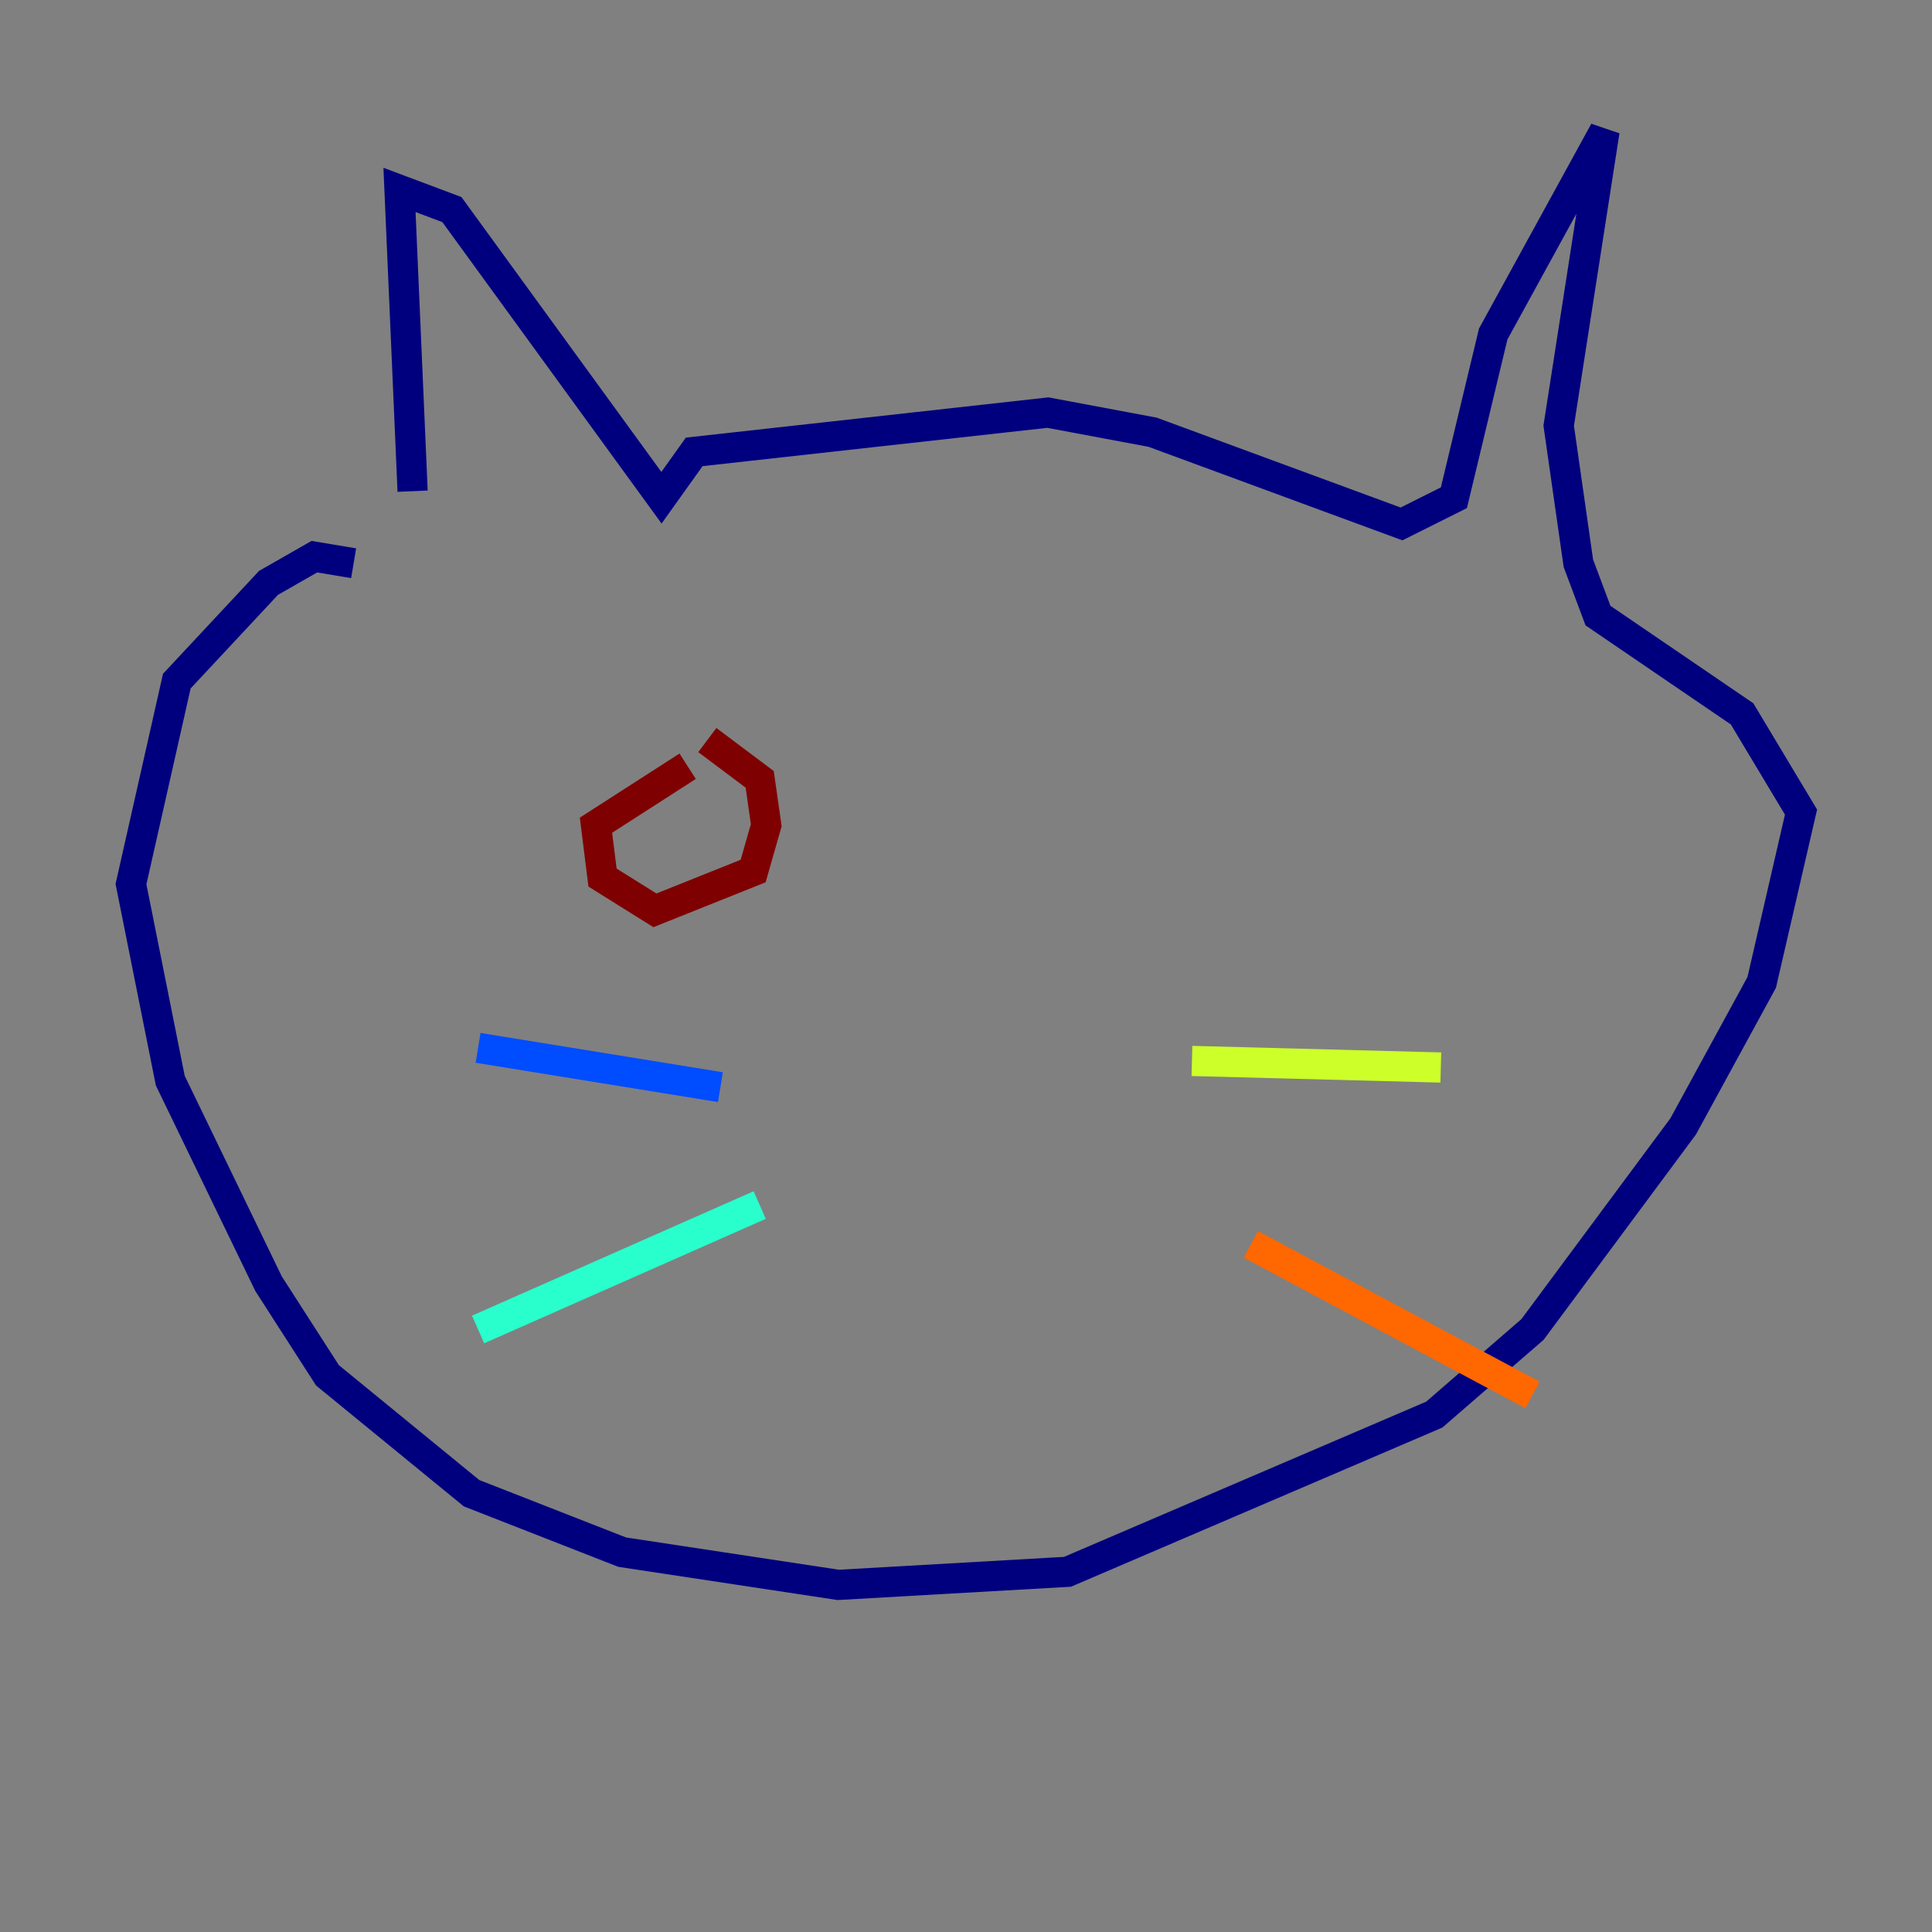 <?xml version="1.0" encoding="utf-8" ?>
<svg baseProfile="tiny" height="128" version="1.2" viewBox="0,0,128,128" width="128" xmlns="http://www.w3.org/2000/svg" xmlns:ev="http://www.w3.org/2001/xml-events" xmlns:xlink="http://www.w3.org/1999/xlink"><rect x="0" y="0" width="128" height="128" fill="#808080" stroke="none"/><defs /><polyline fill="none" points="27.336,32.542 26.468,12.583 29.939,13.885 43.824,32.976 45.993,29.939 69.424,27.336 76.366,28.637 92.854,34.712 96.325,32.976 98.929,22.129 106.305,8.678 103.268,28.203 104.57,37.315 105.871,40.786 115.417,47.295 119.322,53.803 116.719,65.085 111.512,74.63 101.532,88.081 95.024,93.722 70.725,104.136 55.539,105.003 41.22,102.834 31.241,98.929 21.695,91.119 17.79,85.044 11.281,71.593 8.678,58.576 11.715,45.125 17.79,38.617 20.827,36.881 23.43,37.315" stroke="#00007f" stroke-width="2" /><polyline fill="none" points="47.729,72.027 31.675,69.424" stroke="#004cff" stroke-width="2" /><polyline fill="none" points="50.332,79.837 31.675,88.081" stroke="#29ffcd" stroke-width="2" /><polyline fill="none" points="78.969,70.291 95.458,70.725" stroke="#cdff29" stroke-width="2" /><polyline fill="none" points="82.875,82.441 101.532,92.42" stroke="#ff6700" stroke-width="2" /><polyline fill="none" points="45.559,50.766 39.485,54.671 39.919,58.142 43.39,60.312 49.898,57.709 50.766,54.671 50.332,51.634 46.861,49.031" stroke="#7f0000" stroke-width="2" /></svg>